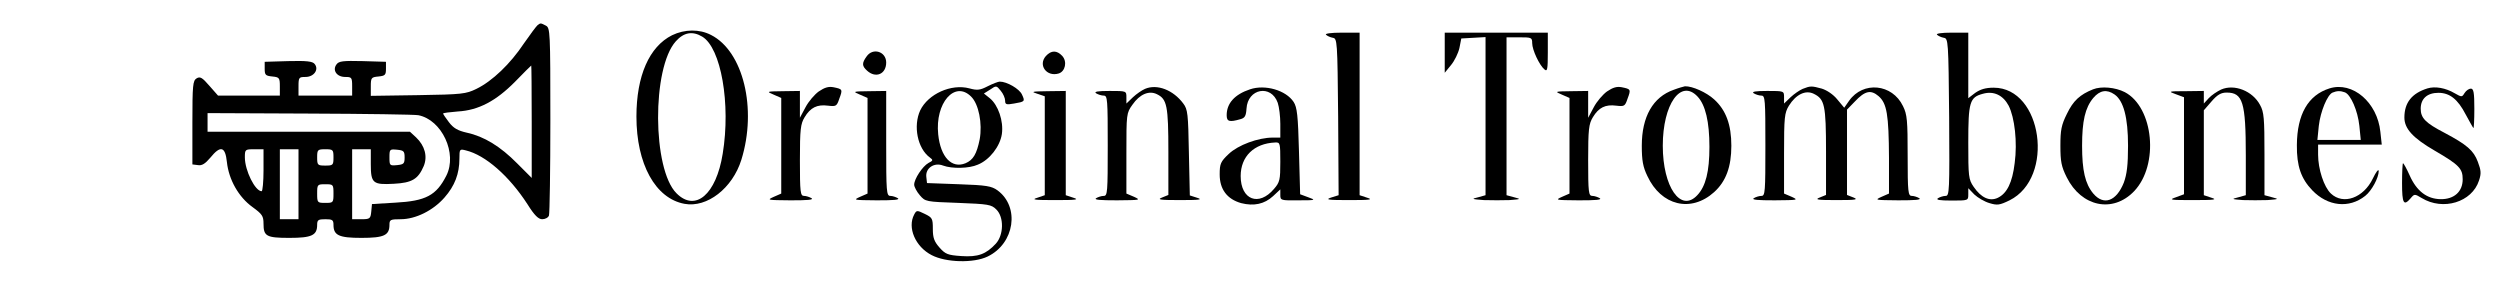 <?xml version="1.0" standalone="no"?>
<!DOCTYPE svg PUBLIC "-//W3C//DTD SVG 20010904//EN"
 "http://www.w3.org/TR/2001/REC-SVG-20010904/DTD/svg10.dtd">
<svg version="1.0" xmlns="http://www.w3.org/2000/svg"
 width="1072pt" height="122pt" viewBox="0 0 1072 122"
 preserveAspectRatio="xMidYMid meet">

<g transform="translate(0,122) scale(0.1,-0.1)"
fill="#000000" stroke="none">
<path d="M2305 1112 c-5 -4 -32 -40 -59 -79 -57 -86 -135 -161 -203 -194 -45
-22 -61 -24 -250 -27 l-203 -3 0 40 c0 38 2 40 33 43 28 3 32 6 32 33 l0 30
-100 3 c-84 2 -102 0 -112 -14 -19 -25 1 -54 37 -54 28 0 30 -2 30 -40 l0 -40
-115 0 -115 0 0 40 c0 38 2 40 30 40 36 0 59 32 39 56 -9 11 -34 14 -113 12
l-101 -3 0 -30 c0 -27 4 -30 33 -33 30 -3 32 -6 32 -43 l0 -39 -132 0 -133 0
-37 42 c-31 36 -40 41 -55 32 -16 -10 -18 -28 -18 -190 l0 -179 24 -3 c17 -3
31 6 53 32 44 54 64 48 71 -19 8 -75 50 -150 110 -193 41 -30 47 -38 47 -71 0
-54 12 -61 111 -61 96 0 119 11 119 56 0 21 5 24 35 24 30 0 35 -3 35 -24 0
-45 23 -56 120 -56 97 0 120 11 120 56 0 22 4 24 48 24 64 0 139 37 188 93 44
50 64 102 64 167 0 41 1 42 28 35 83 -20 185 -109 264 -231 30 -48 47 -64 63
-64 13 0 26 7 29 16 3 9 6 193 6 409 0 380 -1 395 -19 405 -23 12 -23 12 -36
2z m-25 -413 l0 -242 -62 62 c-72 73 -142 116 -216 132 -40 9 -58 20 -77 45
-14 18 -25 35 -25 37 0 3 28 6 63 9 89 5 164 45 246 128 36 37 67 68 69 69 1
0 2 -108 2 -240z m-486 27 c101 -20 168 -164 120 -259 -43 -85 -88 -109 -219
-116 l-100 -6 -3 -32 c-3 -31 -6 -33 -43 -33 l-39 0 0 150 0 150 40 0 40 0 0
-64 c0 -82 9 -89 99 -84 78 4 104 20 128 76 17 41 5 87 -33 123 l-26 24 -434
0 -434 0 0 40 0 40 438 -2 c240 -1 450 -4 466 -7z m-664 -236 c0 -49 -4 -90
-8 -90 -28 0 -72 89 -72 145 0 34 1 35 40 35 l40 0 0 -90z m150 -60 l0 -150
-40 0 -40 0 0 150 0 150 40 0 40 0 0 -150z m150 115 c0 -33 -2 -35 -35 -35
-33 0 -35 2 -35 35 0 33 2 35 35 35 33 0 35 -2 35 -35z m305 0 c0 -27 -4 -30
-32 -33 -32 -3 -33 -2 -33 33 0 35 1 36 33 33 28 -3 32 -6 32 -33z m-305 -155
c0 -39 -1 -40 -35 -40 -34 0 -35 1 -35 40 0 39 1 40 35 40 34 0 35 -1 35 -40z"/>
<path d="M2882 1069 c-98 -49 -153 -174 -153 -349 0 -203 81 -351 206 -374 97
-18 206 67 244 189 68 219 8 465 -130 535 -50 26 -113 25 -167 -1z m129 -6
c81 -48 123 -289 88 -502 -28 -175 -117 -251 -198 -170 -104 103 -106 538 -3
652 34 38 71 45 113 20z"/>
<path d="M5686 1071 c5 -5 18 -11 29 -13 19 -3 20 -12 23 -339 l2 -336 -32
-10 c-27 -9 -14 -11 77 -11 90 0 104 2 78 10 l-33 11 0 348 0 349 -77 0 c-46
0 -73 -4 -67 -9z"/>
<path d="M6195 994 l0 -86 27 33 c15 18 31 51 36 73 l8 41 52 3 52 3 0 -339 0
-339 -32 -9 c-30 -7 -28 -8 25 -12 32 -1 81 -1 110 0 49 4 50 4 20 12 l-33 9
0 338 0 339 55 0 c52 0 55 -1 55 -25 0 -29 31 -95 53 -113 12 -10 14 1 14 73
l0 85 -221 0 -221 0 0 -86z"/>
<path d="M8306 1071 c5 -5 18 -11 29 -13 19 -3 20 -12 23 -341 2 -316 1 -337
-15 -337 -10 0 -25 -5 -33 -10 -10 -7 7 -10 58 -10 71 0 72 0 72 26 l0 27 26
-27 c15 -14 44 -31 65 -37 33 -10 43 -9 86 12 195 97 141 483 -68 483 -35 0
-57 -7 -79 -22 l-30 -23 0 141 0 140 -72 0 c-43 0 -68 -4 -62 -9z m307 -304
c26 -51 38 -157 26 -246 -10 -84 -33 -130 -72 -149 -35 -17 -72 0 -104 47 -22
32 -23 44 -23 190 0 174 6 194 63 209 46 13 86 -6 110 -51z"/>
<path d="M3716 978 c-21 -29 -20 -41 2 -61 37 -34 82 -15 82 35 0 47 -57 65
-84 26z"/>
<path d="M4485 980 c-35 -39 3 -91 55 -75 28 9 37 51 15 75 -23 25 -47 25 -70
0z"/>
<path d="M4235 850 c-33 -17 -45 -18 -78 -9 -78 21 -177 -24 -211 -94 -31 -67
-12 -164 42 -203 14 -10 13 -13 -7 -23 -25 -14 -61 -68 -61 -93 0 -9 11 -30
24 -45 24 -28 26 -28 165 -33 129 -5 142 -7 163 -28 34 -33 32 -110 -2 -147
-42 -45 -76 -58 -148 -53 -58 4 -68 8 -93 36 -23 26 -29 42 -29 80 0 45 -2 49
-35 65 -33 16 -35 16 -45 -3 -30 -56 5 -138 75 -174 61 -32 180 -35 240 -6
116 56 139 213 42 284 -25 18 -47 22 -165 26 l-137 5 -3 27 c-4 37 34 63 72
48 38 -14 111 -13 149 4 50 20 95 78 103 131 8 56 -16 125 -52 154 l-25 20 27
17 c26 18 27 17 45 -5 11 -13 19 -32 19 -43 0 -16 5 -18 38 -12 47 8 48 9 34
39 -11 24 -64 55 -95 55 -7 0 -30 -9 -52 -20z m-71 -44 c33 -32 49 -116 37
-183 -13 -64 -28 -89 -61 -103 -59 -24 -107 26 -117 124 -14 134 71 232 141
162z"/>
<path d="M3511 828 c-18 -13 -44 -43 -57 -68 l-24 -45 0 58 0 57 -72 -1 c-72
-1 -73 -1 -40 -15 l32 -14 0 -205 0 -205 -32 -14 c-31 -14 -28 -14 72 -15 71
0 100 2 90 9 -8 5 -23 10 -32 10 -16 0 -18 14 -18 153 0 133 3 156 20 184 25
42 54 56 100 50 35 -4 38 -3 49 30 15 40 14 41 -25 49 -21 4 -38 -1 -63 -18z"/>
<path d="M4910 839 c-14 -6 -37 -22 -52 -36 l-28 -27 0 27 c0 27 0 27 -72 27
-51 0 -68 -3 -58 -10 8 -5 23 -10 33 -10 16 0 17 -17 17 -215 0 -198 -1 -215
-17 -215 -10 0 -25 -5 -33 -10 -10 -7 19 -9 90 -9 100 1 103 1 73 15 l-33 14
0 172 c0 169 0 173 26 209 31 45 71 62 105 45 43 -21 49 -49 49 -247 l0 -185
-27 -11 c-23 -9 -9 -11 77 -11 85 0 99 2 73 10 l-31 10 -4 183 c-3 167 -5 186
-24 211 -43 58 -112 85 -164 63z"/>
<path d="M5360 837 c-66 -22 -100 -60 -100 -111 0 -27 11 -31 59 -17 19 5 24
14 26 45 5 87 106 105 134 25 6 -18 11 -58 11 -90 l0 -59 -32 0 c-63 0 -149
-32 -189 -70 -35 -33 -39 -42 -39 -88 0 -64 32 -106 92 -123 55 -14 100 -4
137 30 l31 29 0 -24 c0 -23 2 -24 78 -23 74 0 76 1 42 13 l-35 13 -5 184 c-4
154 -8 189 -23 212 -33 50 -122 76 -187 54z m130 -311 c0 -77 -2 -87 -27 -116
-65 -77 -143 -47 -143 55 0 84 57 140 148 144 21 1 22 -2 22 -83z"/>
<path d="M6891 828 c-18 -13 -44 -43 -57 -68 l-24 -45 0 58 0 57 -72 -1 c-72
-1 -73 -1 -40 -15 l32 -14 0 -205 0 -205 -32 -14 c-31 -14 -28 -14 72 -15 71
0 100 2 90 9 -8 5 -23 10 -32 10 -16 0 -18 14 -18 153 0 133 3 156 20 184 25
42 54 56 100 50 35 -4 38 -3 49 30 15 40 14 41 -25 49 -21 4 -38 -1 -63 -18z"/>
<path d="M7177 835 c-89 -31 -137 -115 -137 -240 0 -63 5 -91 24 -130 59 -127
187 -158 286 -69 51 46 74 109 74 199 0 90 -23 153 -74 199 -33 30 -93 57
-125 56 -5 -1 -27 -7 -48 -15z m102 -29 c34 -36 51 -108 51 -216 0 -106 -16
-169 -52 -207 -71 -76 -148 35 -148 212 0 178 77 288 149 211z"/>
<path d="M7730 839 c-14 -6 -37 -22 -52 -36 l-28 -27 0 27 c0 27 0 27 -72 27
-51 0 -68 -3 -58 -10 8 -5 23 -10 33 -10 16 0 17 -17 17 -215 0 -198 -1 -215
-17 -215 -10 0 -25 -5 -33 -10 -10 -7 19 -9 90 -9 100 1 103 1 73 15 l-33 14
0 171 c0 157 2 175 21 206 30 48 71 68 106 51 47 -23 53 -47 53 -249 l0 -185
-27 -11 c-23 -9 -10 -11 72 -11 82 0 95 2 73 11 l-28 11 0 183 0 183 33 34
c44 47 69 52 102 24 36 -31 44 -79 45 -265 l0 -153 -32 -14 c-31 -14 -28 -14
72 -15 71 0 100 2 90 9 -8 5 -23 10 -32 10 -16 0 -18 15 -18 172 0 151 -2 177
-20 213 -46 96 -171 108 -231 23 l-21 -30 -30 36 c-17 21 -44 39 -66 46 -44
12 -49 12 -82 -1z"/>
<path d="M8975 837 c-57 -23 -85 -49 -112 -105 -24 -48 -28 -70 -28 -137 0
-67 4 -89 27 -135 63 -127 198 -155 289 -60 108 113 84 360 -40 425 -41 21
-101 26 -136 12z m92 -22 c39 -27 58 -99 58 -220 0 -83 -5 -122 -18 -158 -32
-80 -86 -100 -131 -47 -35 42 -48 99 -48 205 0 106 13 163 48 205 28 33 58 38
91 15z"/>
<path d="M9524 836 c-17 -8 -41 -24 -53 -37 l-21 -23 0 27 0 27 -77 -1 c-75 0
-77 -1 -43 -13 l35 -13 0 -208 0 -208 -35 -13 c-32 -11 -25 -12 75 -12 91 0
104 2 78 10 l-33 11 0 182 0 182 33 38 c25 29 41 38 65 38 69 0 82 -41 82
-269 l0 -171 -32 -9 c-31 -8 -30 -8 20 -12 28 -1 76 -1 105 0 49 4 50 4 20 12
l-33 9 0 176 c0 153 -2 181 -19 211 -32 60 -110 91 -167 66z"/>
<path d="M9989 841 c-92 -29 -139 -111 -140 -243 -1 -90 18 -144 66 -194 66
-69 158 -79 227 -24 28 22 58 78 58 107 -1 10 -12 -5 -25 -32 -40 -84 -127
-115 -180 -65 -30 28 -55 105 -55 167 l0 43 136 0 137 0 -6 55 c-13 126 -119
217 -218 186z m66 -17 c25 -10 55 -78 62 -144 l6 -60 -93 0 -93 0 6 60 c7 62
37 134 59 143 19 8 34 8 53 1z"/>
<path d="M10409 841 c-67 -21 -99 -61 -99 -125 0 -48 37 -88 130 -142 105 -61
120 -77 120 -123 0 -53 -37 -86 -95 -85 -58 1 -102 34 -132 101 -13 29 -26 53
-29 53 -2 0 -4 -38 -4 -85 0 -88 7 -100 37 -65 16 19 17 19 47 1 92 -56 216
-18 246 75 10 30 9 43 -5 80 -18 49 -48 74 -142 124 -83 43 -103 64 -103 104
0 43 28 68 76 68 48 0 83 -27 117 -93 16 -29 30 -55 33 -58 2 -2 4 35 4 82 0
70 -3 87 -15 87 -8 0 -20 -8 -27 -19 -11 -18 -12 -18 -42 -1 -39 23 -84 31
-117 21z"/>
<path d="M3688 814 l32 -14 0 -205 0 -205 -32 -14 c-31 -14 -28 -14 72 -15 71
0 100 2 90 9 -8 5 -23 10 -32 10 -17 0 -18 17 -18 225 l0 225 -72 -1 c-72 -1
-73 -1 -40 -15z"/>
<path d="M4448 818 l32 -11 0 -212 0 -212 -32 -11 c-27 -8 -13 -10 77 -10 90
0 104 2 78 10 l-33 11 0 223 0 224 -77 -1 c-69 -1 -74 -2 -45 -11z"/>
</g>
</svg>
